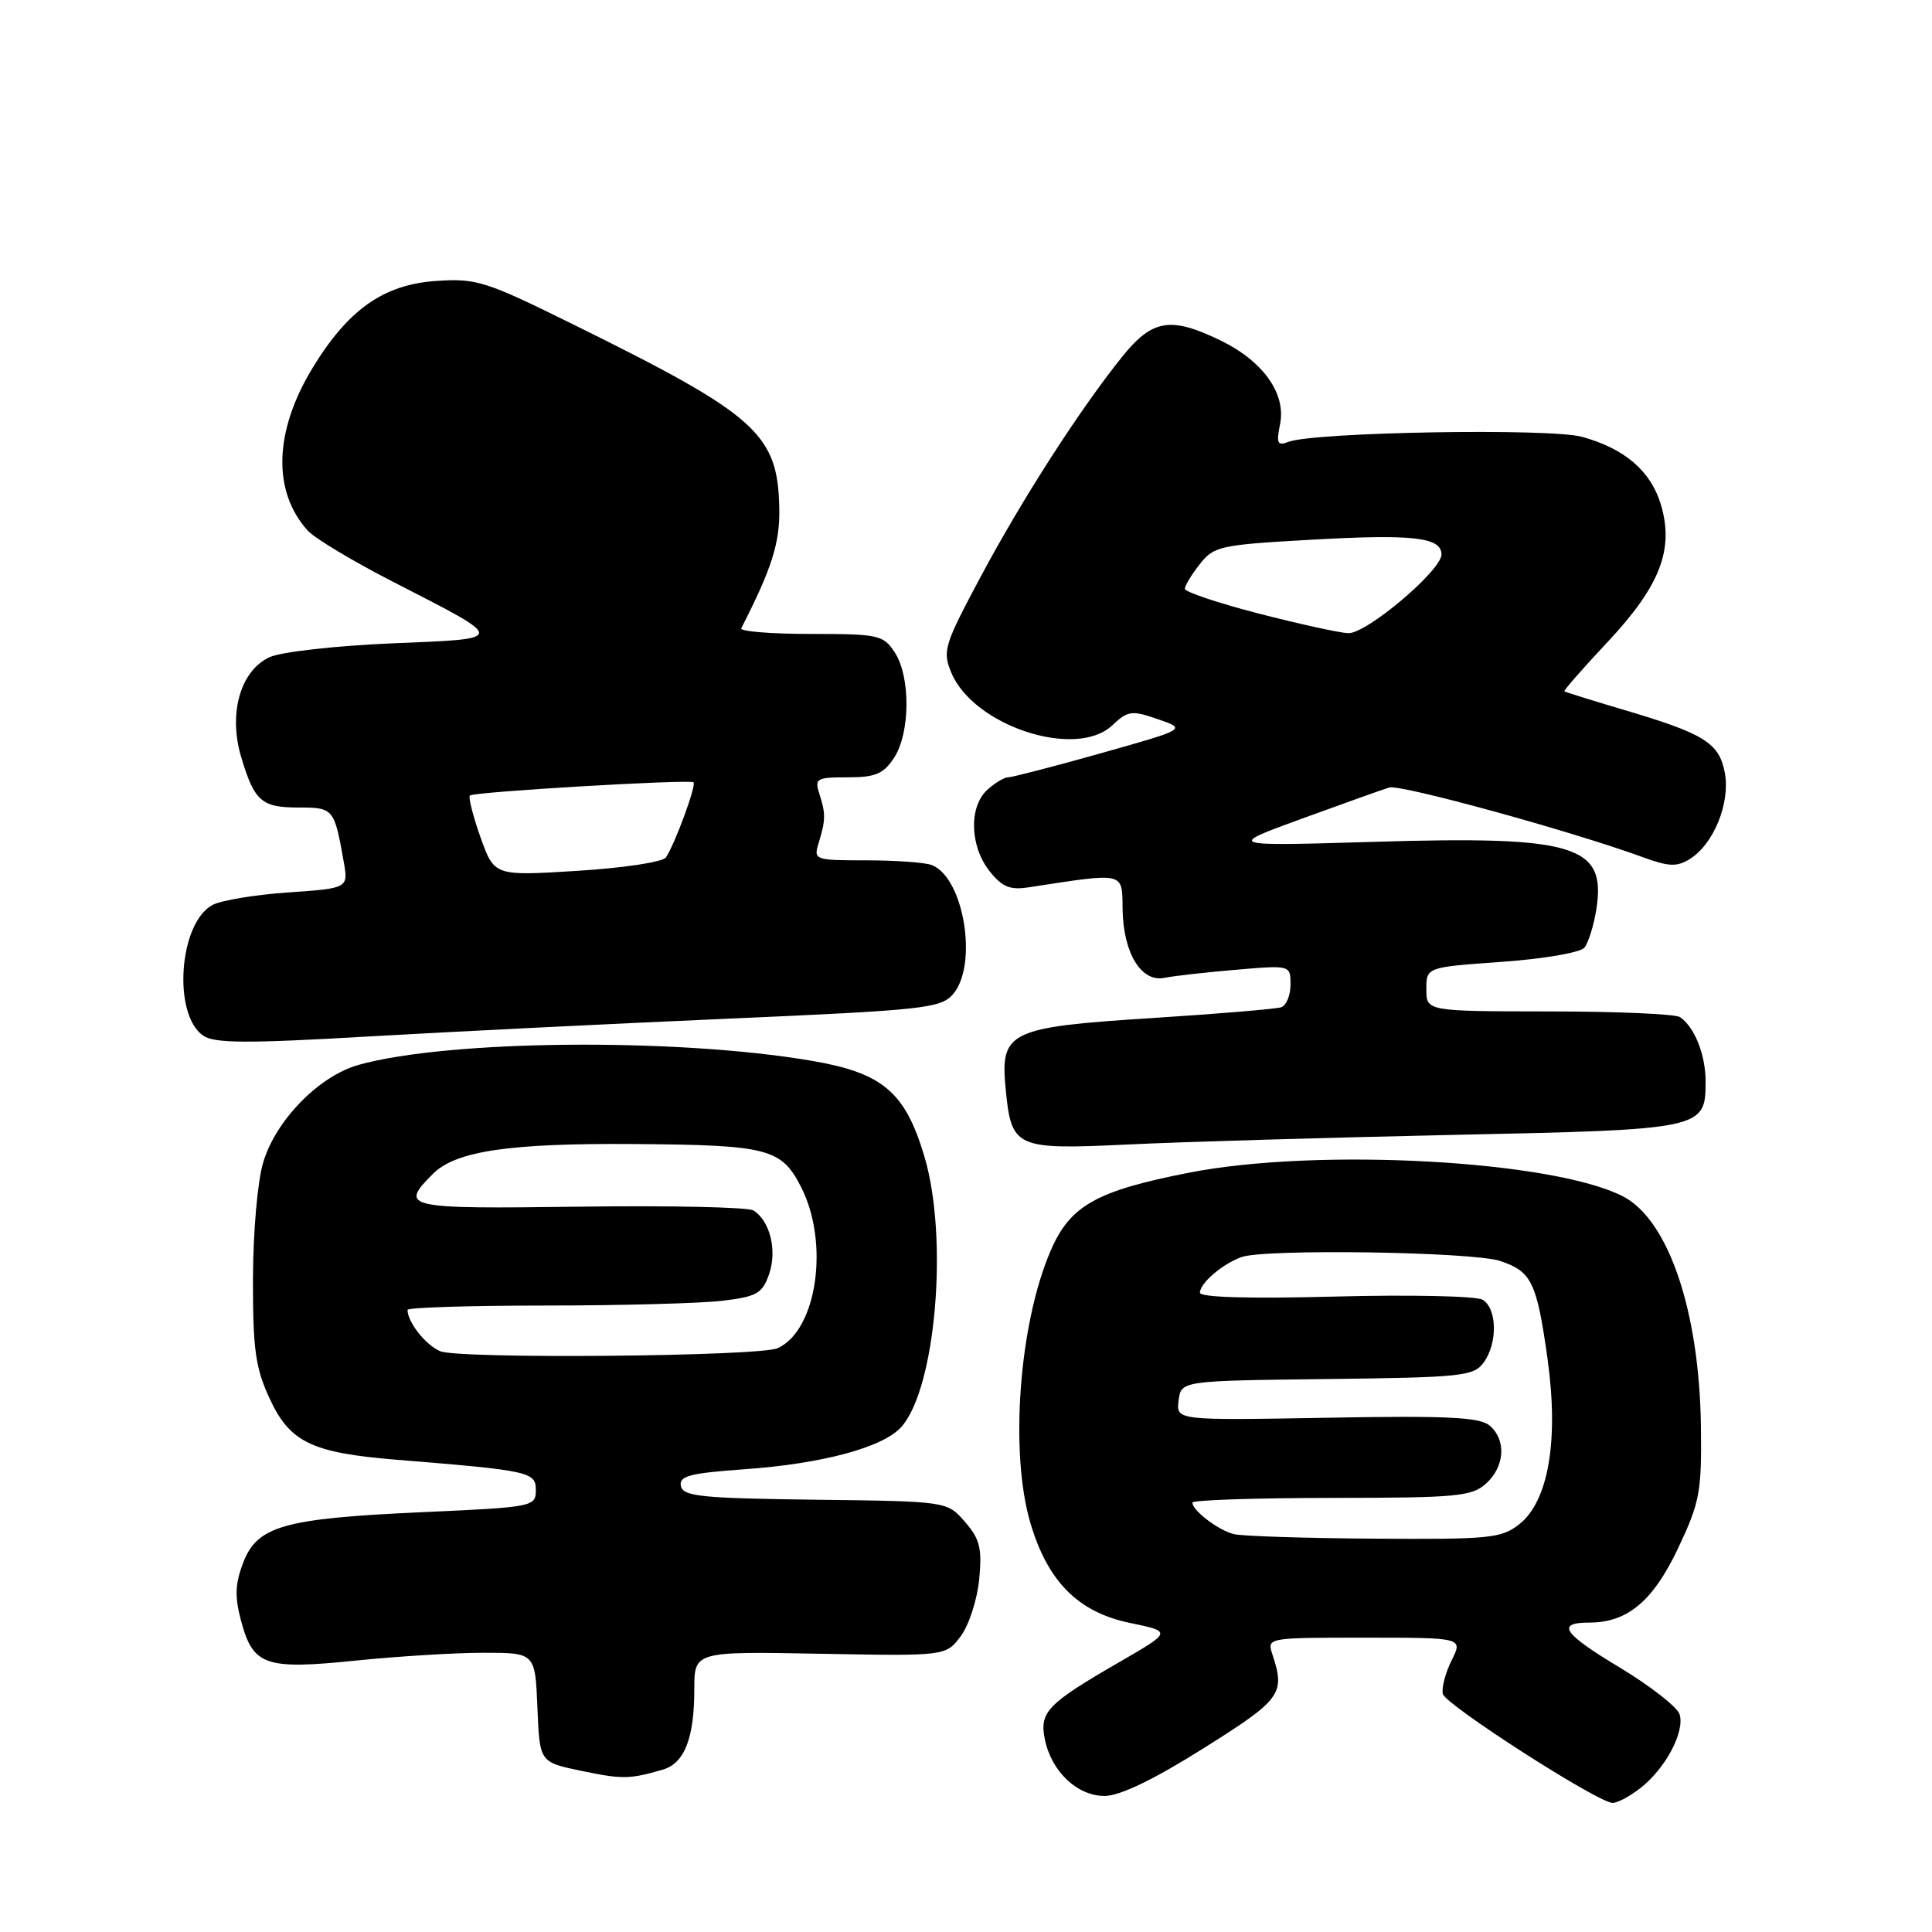 <?xml version="1.0" encoding="UTF-8" standalone="no"?>
<!DOCTYPE svg PUBLIC "-//W3C//DTD SVG 1.1//EN" "http://www.w3.org/Graphics/SVG/1.1/DTD/svg11.dtd" >
<svg xmlns="http://www.w3.org/2000/svg" xmlns:xlink="http://www.w3.org/1999/xlink" version="1.1" viewBox="0 0 256 256">
 <g >
 <path fill="currentColor"
d=" M 217.39 236.91 C 220.72 234.29 223.28 229.45 222.55 227.14 C 222.24 226.18 218.66 223.39 214.60 220.94 C 207.09 216.43 206.13 215.00 210.61 215.00 C 215.64 215.00 219.03 212.16 222.34 205.18 C 225.24 199.05 225.49 197.72 225.38 189.00 C 225.18 173.74 221.09 161.65 215.06 158.53 C 205.82 153.75 174.64 152.05 157.59 155.38 C 145.23 157.80 141.79 159.74 139.20 165.76 C 135.02 175.46 133.77 192.50 136.54 201.83 C 138.84 209.58 142.87 213.62 149.70 215.04 C 155.29 216.20 155.29 216.20 148.40 220.19 C 138.77 225.75 137.72 226.84 138.44 230.43 C 139.30 234.74 142.76 238.01 146.42 237.97 C 148.43 237.95 152.96 235.76 159.50 231.64 C 169.78 225.18 170.32 224.45 168.61 219.25 C 167.87 217.00 167.87 217.00 180.86 217.00 C 193.85 217.00 193.85 217.00 192.35 220.00 C 191.53 221.65 191.00 223.65 191.18 224.45 C 191.49 225.86 211.38 238.65 213.62 238.89 C 214.23 238.95 215.92 238.06 217.39 236.91 Z  M 87.81 234.49 C 90.69 233.66 92.00 230.33 92.00 223.84 C 92.00 218.82 92.00 218.82 108.67 219.13 C 125.33 219.44 125.33 219.44 127.31 216.79 C 128.39 215.34 129.49 211.95 129.75 209.26 C 130.14 205.15 129.84 203.93 127.86 201.65 C 125.50 198.93 125.50 198.93 108.01 198.72 C 92.90 198.53 90.49 198.28 90.22 196.90 C 89.96 195.57 91.39 195.20 98.71 194.68 C 109.00 193.94 116.97 191.80 119.41 189.10 C 124.00 184.03 125.71 164.03 122.48 153.21 C 119.93 144.67 116.95 142.16 107.50 140.55 C 89.54 137.50 59.39 137.78 47.52 141.10 C 42.26 142.58 36.53 148.44 34.87 154.04 C 34.12 156.54 33.53 163.33 33.52 169.50 C 33.50 178.76 33.85 181.26 35.71 185.28 C 38.40 191.11 41.27 192.50 52.50 193.42 C 70.26 194.86 71.00 195.03 71.00 197.46 C 71.00 199.64 70.65 199.71 56.01 200.37 C 37.59 201.20 34.07 202.19 32.21 207.10 C 31.14 209.92 31.09 211.60 31.96 214.83 C 33.54 220.71 35.16 221.26 47.11 220.04 C 52.67 219.47 60.29 219.00 64.06 219.00 C 70.91 219.00 70.91 219.00 71.21 226.25 C 71.50 233.50 71.50 233.50 77.00 234.64 C 82.47 235.78 83.39 235.77 87.81 234.49 Z  M 192.50 150.38 C 225.77 149.68 226.00 149.63 226.00 143.28 C 226.00 139.75 224.52 136.05 222.60 134.77 C 222.00 134.36 214.19 134.02 205.25 134.02 C 189.00 134.00 189.00 134.00 189.00 131.08 C 189.00 128.16 189.00 128.16 198.98 127.45 C 204.54 127.06 209.40 126.22 209.94 125.57 C 210.47 124.93 211.19 122.62 211.53 120.45 C 212.84 111.98 208.75 110.74 182.00 111.55 C 162.50 112.13 162.50 112.13 172.50 108.48 C 178.00 106.48 183.21 104.61 184.08 104.35 C 185.54 103.89 208.21 110.12 217.68 113.58 C 221.14 114.85 222.21 114.89 223.93 113.81 C 227.08 111.84 229.29 106.38 228.55 102.41 C 227.80 98.42 225.85 97.21 215.00 94.01 C 210.88 92.79 207.40 91.70 207.29 91.60 C 207.17 91.49 209.76 88.54 213.04 85.04 C 219.98 77.63 221.85 72.79 220.07 66.84 C 218.74 62.41 215.27 59.43 209.62 57.88 C 205.36 56.71 174.12 57.25 170.72 58.55 C 169.26 59.11 169.10 58.76 169.62 56.17 C 170.42 52.13 167.35 47.83 161.68 45.09 C 155.11 41.91 152.69 42.31 148.71 47.25 C 143.11 54.21 135.44 66.12 129.95 76.41 C 125.11 85.47 124.86 86.26 126.05 89.12 C 128.97 96.18 142.56 100.64 147.37 96.12 C 149.46 94.16 149.95 94.09 153.44 95.30 C 157.23 96.61 157.23 96.61 145.87 99.81 C 139.62 101.57 134.09 103.00 133.58 103.00 C 133.07 103.00 131.83 103.74 130.83 104.65 C 128.37 106.88 128.50 112.09 131.09 115.39 C 132.79 117.54 133.80 117.96 136.34 117.57 C 149.19 115.60 148.68 115.48 148.75 120.50 C 148.84 126.29 151.22 130.19 154.28 129.57 C 155.50 129.32 159.76 128.84 163.75 128.50 C 171.00 127.88 171.00 127.88 171.00 130.47 C 171.00 131.90 170.44 133.25 169.75 133.47 C 169.06 133.70 161.36 134.34 152.63 134.90 C 133.72 136.10 132.52 136.68 133.25 144.22 C 134.01 152.14 134.49 152.36 149.48 151.65 C 156.64 151.30 176.00 150.74 192.50 150.38 Z  M 96.50 134.98 C 122.34 133.85 124.63 133.60 126.25 131.77 C 129.64 127.91 127.74 116.27 123.46 114.62 C 122.56 114.28 118.67 114.00 114.80 114.00 C 107.97 114.00 107.79 113.94 108.46 111.75 C 109.41 108.65 109.42 107.84 108.59 105.25 C 107.91 103.15 108.15 103.00 112.32 103.00 C 116.01 103.00 117.06 102.55 118.47 100.41 C 120.62 97.12 120.67 89.67 118.56 86.45 C 117.04 84.13 116.44 84.00 107.39 84.00 C 102.14 84.00 98.01 83.66 98.22 83.25 C 102.27 75.33 103.35 71.94 103.26 67.35 C 103.07 57.47 100.30 55.00 76.00 43.01 C 64.30 37.23 63.13 36.86 57.77 37.23 C 50.79 37.71 46.09 41.04 41.36 48.85 C 36.31 57.21 36.09 65.13 40.78 70.31 C 41.69 71.32 46.74 74.35 52.00 77.05 C 67.32 84.92 67.32 84.60 51.90 85.25 C 44.53 85.56 37.26 86.38 35.74 87.07 C 31.87 88.84 30.24 94.50 31.94 100.25 C 33.70 106.17 34.64 107.00 39.56 107.00 C 44.18 107.00 44.30 107.14 45.53 114.10 C 46.17 117.70 46.17 117.70 38.21 118.25 C 33.83 118.55 29.31 119.30 28.16 119.91 C 23.72 122.29 22.84 134.37 26.91 137.22 C 28.38 138.25 32.62 138.28 48.62 137.35 C 59.55 136.72 81.10 135.65 96.50 134.98 Z  M 163.50 203.28 C 161.44 202.78 158.00 200.15 158.00 199.10 C 158.01 198.77 166.29 198.49 176.42 198.48 C 193.05 198.47 195.03 198.29 196.91 196.58 C 199.42 194.31 199.62 190.76 197.35 188.87 C 196.03 187.78 191.59 187.57 175.77 187.86 C 155.85 188.21 155.85 188.21 156.17 185.58 C 156.50 182.96 156.50 182.96 175.83 182.73 C 193.67 182.52 195.27 182.35 196.58 180.56 C 198.48 177.97 198.38 173.31 196.42 172.21 C 195.55 171.73 186.77 171.54 176.92 171.80 C 165.57 172.10 159.00 171.91 159.00 171.29 C 159.00 170.03 161.93 167.51 164.50 166.57 C 167.56 165.45 195.06 165.87 198.76 167.08 C 202.95 168.47 203.63 169.87 205.06 180.08 C 206.56 190.86 205.18 198.93 201.30 201.98 C 198.94 203.83 197.37 203.99 182.12 203.88 C 172.98 203.82 164.60 203.55 163.50 203.28 Z  M 58.32 179.04 C 56.40 178.23 54.00 175.18 54.00 173.57 C 54.00 173.25 62.21 173.00 72.25 172.99 C 82.29 172.99 92.84 172.70 95.70 172.36 C 100.30 171.81 101.01 171.40 101.91 168.83 C 103.00 165.69 102.03 161.76 99.83 160.39 C 99.12 159.95 88.74 159.73 76.77 159.89 C 53.57 160.20 52.87 160.04 57.37 155.54 C 60.39 152.52 67.44 151.47 84.00 151.59 C 101.80 151.72 103.53 152.17 106.15 157.29 C 109.93 164.71 108.26 176.27 103.05 178.64 C 100.65 179.74 60.78 180.10 58.32 179.04 Z  M 166.75 81.29 C 161.39 79.90 157.00 78.43 157.00 78.02 C 157.00 77.61 157.89 76.13 158.98 74.75 C 160.86 72.36 161.68 72.19 173.87 71.51 C 187.24 70.76 191.00 71.19 191.00 73.47 C 191.00 75.60 181.04 84.01 178.64 83.90 C 177.46 83.85 172.11 82.67 166.75 81.29 Z  M 63.67 110.95 C 62.67 108.12 62.04 105.63 62.26 105.41 C 62.75 104.92 91.33 103.24 91.89 103.66 C 92.32 103.98 89.45 111.80 88.24 113.61 C 87.83 114.22 82.65 115.01 76.50 115.39 C 65.50 116.08 65.50 116.08 63.67 110.95 Z "/>
</g>
</svg>